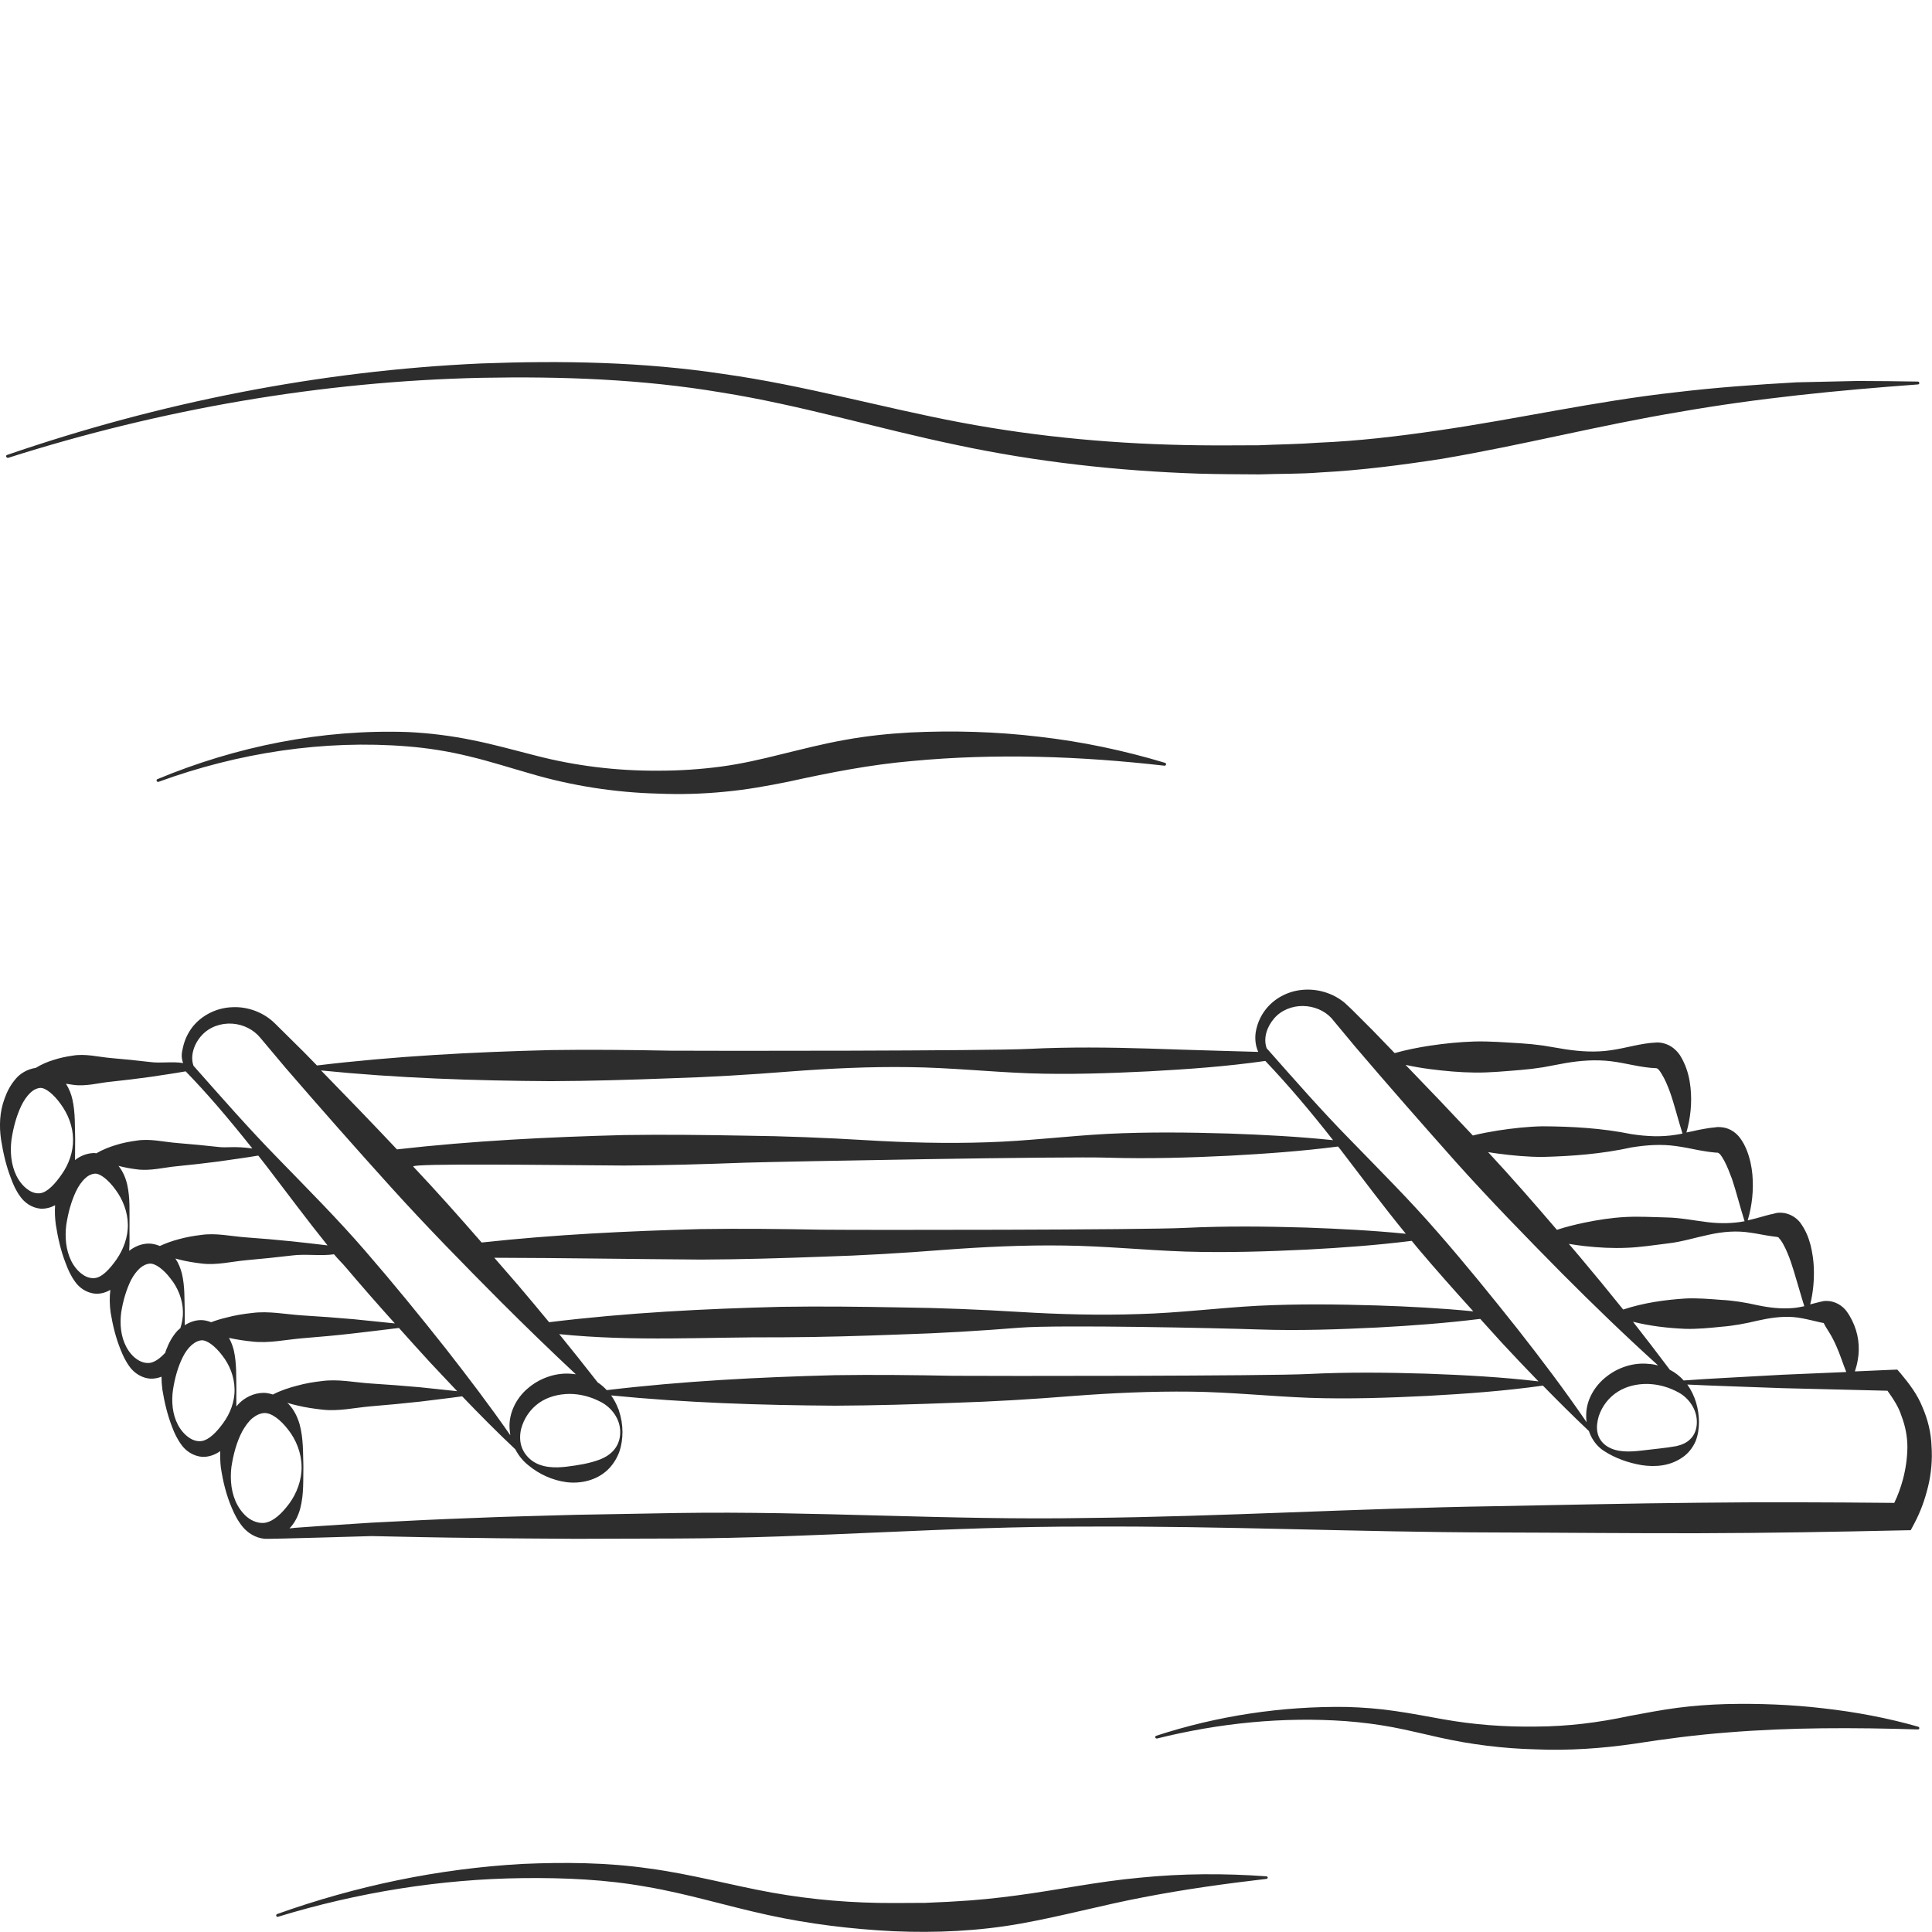 <?xml version="1.0" encoding="utf-8"?>
<!-- Generator: Adobe Illustrator 24.1.2, SVG Export Plug-In . SVG Version: 6.00 Build 0)  -->
<svg version="1.1" id="Layer_1" xmlns="http://www.w3.org/2000/svg" xmlns:xlink="http://www.w3.org/1999/xlink" x="0px" y="0px"
	 viewBox="0 0 128 128" style="enable-background:new 0 0 128 128;" xml:space="preserve">
<style type="text/css">
	.st0{fill:#2D2D2D;}
</style>
<g>
	<path class="st0" d="M127.36,93.21c-0.33-0.83-0.88-1.55-1.44-2.22l-0.22-0.25l-0.31,0.01l-2.5,0.11c0.08-0.24,0.15-0.49,0.19-0.75
		c0.08-0.42,0.09-0.87,0.03-1.32c-0.06-0.45-0.2-0.9-0.41-1.32c-0.11-0.22-0.21-0.39-0.37-0.61c-0.2-0.26-0.49-0.48-0.83-0.59
		c-0.17-0.06-0.36-0.08-0.54-0.08c-0.05,0-0.09,0.01-0.14,0.01l-0.08,0.02c-0.05,0.01-0.1,0.02-0.15,0.03l-0.59,0.15
		c-0.02,0.01-0.05,0.01-0.07,0.02c0.2-0.8,0.27-1.61,0.24-2.44c-0.02-0.48-0.09-0.97-0.21-1.47c-0.14-0.51-0.3-0.97-0.7-1.52
		c-0.24-0.3-0.6-0.54-1.03-0.62c-0.53-0.08-0.65,0.05-0.9,0.08c-0.46,0.11-0.91,0.26-1.36,0.36c-0.06,0.02-0.12,0.02-0.18,0.04
		c0.29-0.98,0.4-1.99,0.31-3.04c-0.05-0.53-0.16-1.06-0.37-1.6c-0.12-0.28-0.22-0.51-0.45-0.82c-0.24-0.32-0.62-0.61-1.09-0.69
		c-0.12-0.02-0.24-0.03-0.36-0.03c-0.08,0-0.13,0.01-0.19,0.02c-0.12,0.01-0.25,0.03-0.37,0.04c-0.25,0.04-0.49,0.08-0.74,0.13
		c-0.27,0.06-0.53,0.12-0.8,0.17c0.27-0.96,0.38-1.96,0.27-2.99c-0.06-0.54-0.18-1.09-0.43-1.63c-0.06-0.14-0.13-0.27-0.21-0.4
		c-0.06-0.12-0.22-0.33-0.37-0.46c-0.3-0.3-0.8-0.51-1.26-0.48c-1,0.04-2,0.37-3,0.51c-1,0.15-2,0.09-3-0.06l-1.5-0.25
		c-0.5-0.07-1-0.12-1.5-0.15c-1-0.06-2-0.14-3-0.12c-1,0.03-2,0.13-3,0.28c-0.78,0.12-1.55,0.27-2.33,0.49
		c-0.48-0.5-0.96-1-1.44-1.49l-0.9-0.9l-0.45-0.45l-0.23-0.22c-0.09-0.09-0.18-0.17-0.28-0.26c-0.78-0.66-1.82-0.96-2.8-0.87
		c-0.98,0.08-1.92,0.58-2.5,1.37c-0.29,0.39-0.48,0.83-0.58,1.3c-0.1,0.47-0.06,1,0.14,1.44c0,0-4.74-0.13-7.24-0.22
		c-2.64-0.08-5.29-0.11-7.93,0.02c-2.64,0.14-21.13,0.14-23.78,0.12c-2.64-0.05-5.28-0.08-7.93-0.04
		c-5.16,0.13-10.32,0.4-15.48,1.02c-0.3-0.3-0.59-0.61-0.89-0.91l-1.88-1.86c-0.75-0.75-1.81-1.14-2.83-1.09
		c-1.02,0.03-2.01,0.51-2.64,1.3c-0.31,0.4-0.52,0.85-0.63,1.33c-0.1,0.42-0.14,0.65,0,1.07c-0.75-0.12-1.44,0.03-2.2-0.07
		c-0.85-0.1-1.71-0.19-2.56-0.26c-0.85-0.07-1.71-0.31-2.56-0.16c-0.43,0.06-0.85,0.15-1.28,0.29c-0.39,0.12-0.77,0.28-1.16,0.52
		c-0.56,0.08-1.05,0.38-1.34,0.74c-0.35,0.41-0.57,0.85-0.73,1.3c-0.33,0.89-0.36,1.83-0.23,2.71c0.14,0.88,0.33,1.72,0.65,2.55
		c0.15,0.41,0.33,0.83,0.62,1.22c0.27,0.39,0.75,0.76,1.37,0.81c0.34,0.01,0.66-0.08,0.94-0.23c-0.03,0.44-0.01,0.87,0.05,1.3
		c0.14,0.88,0.33,1.72,0.65,2.54c0.15,0.41,0.33,0.82,0.62,1.22c0.27,0.39,0.75,0.76,1.37,0.8c0.35,0.02,0.69-0.09,0.97-0.25
		c-0.06,0.5-0.05,1.01,0.02,1.5c0.14,0.85,0.34,1.67,0.66,2.46c0.16,0.4,0.34,0.79,0.63,1.17c0.28,0.37,0.76,0.71,1.34,0.75
		c0.26,0.01,0.51-0.04,0.74-0.13c0,0.29,0.02,0.58,0.06,0.87c0.14,0.86,0.34,1.68,0.65,2.48c0.15,0.4,0.34,0.8,0.63,1.19
		c0.28,0.38,0.76,0.72,1.35,0.77c0.44,0.02,0.87-0.14,1.2-0.38c-0.01,0.36,0,0.72,0.04,1.07c0.14,0.94,0.36,1.84,0.73,2.7
		c0.18,0.43,0.4,0.86,0.73,1.26c0.33,0.39,0.84,0.73,1.46,0.78c0.44,0.02,7.08-0.18,7.08-0.18c2.25,0.05,4.51,0.1,6.76,0.12
		c2.25,0.04,4.51,0.04,6.76,0.06l6.76-0.02c9.01-0.03,18.02-0.81,27.04-0.79c9.01-0.05,18.03,0.37,27.05,0.39
		c4.51,0.01,9.02,0.06,13.52,0.05c4.51-0.01,9.01-0.09,13.52-0.19l0.55-0.01l0.23-0.43c0.45-0.85,0.72-1.64,0.93-2.5
		c0.2-0.85,0.28-1.74,0.22-2.63C127.94,94.92,127.72,94.03,127.36,93.21z M120,87.47l0.6,0.14c0.05,0.01,0.1,0.02,0.15,0.03
		c0.02,0.01,0.06,0.01,0.07,0.01l0.01,0.02c0.02,0.02,0.03,0.05,0.04,0.07l0.08,0.15l0.25,0.4c0.17,0.28,0.32,0.57,0.46,0.89
		c0.23,0.5,0.41,1.09,0.66,1.72l-4.22,0.18l-3.64,0.2c-0.97,0.05-1.94,0.11-2.91,0.18c-0.26-0.29-0.57-0.53-0.92-0.71
		c-0.8-1.07-1.62-2.13-2.44-3.18c1.16,0.29,2.32,0.42,3.48,0.47c0.79,0.02,1.59-0.06,2.38-0.14c0.79-0.06,1.59-0.21,2.38-0.4
		c0.79-0.18,1.59-0.3,2.38-0.24C119.21,87.29,119.61,87.38,120,87.47z M112.42,94.19c0.01,0.41-0.12,0.83-0.39,1.11
		c-0.26,0.29-0.62,0.43-0.97,0.51c-0.72,0.13-1.47,0.19-2.27,0.29c-0.78,0.09-1.65,0.15-2.32-0.28c-0.33-0.21-0.56-0.54-0.63-0.9
		c-0.08-0.36-0.02-0.74,0.08-1.09c0.23-0.69,0.68-1.26,1.27-1.63c0.59-0.37,1.28-0.52,1.98-0.51c0.69,0.02,1.38,0.2,2.05,0.57
		C111.86,92.61,112.42,93.35,112.42,94.19z M115.98,81.67c0.46,0.06,0.92,0.17,1.38,0.23c0.65,0.07,0.42,0.09,0.57,0.2
		c0.01,0.01,0.07,0.1,0.12,0.17c0.05,0.07,0.09,0.16,0.13,0.23c0.09,0.16,0.17,0.34,0.25,0.53c0.16,0.37,0.29,0.78,0.42,1.2
		c0.23,0.74,0.44,1.52,0.69,2.31c-0.24,0.05-0.49,0.1-0.73,0.12c-0.79,0.07-1.59-0.02-2.39-0.19c-0.8-0.18-1.59-0.31-2.39-0.35
		c-0.79-0.06-1.59-0.13-2.38-0.09c-1.37,0.09-2.74,0.28-4.11,0.73c-0.94-1.17-1.89-2.33-2.86-3.48c-0.25-0.29-0.49-0.58-0.74-0.87
		c0.36,0.06,0.72,0.11,1.07,0.15c0.92,0.1,1.84,0.15,2.75,0.11c0.91-0.03,1.82-0.18,2.74-0.29c0.91-0.1,1.82-0.39,2.73-0.58
		C114.14,81.6,115.06,81.52,115.98,81.67z M112.53,76.2c0.25,0.05,0.49,0.08,0.74,0.12c0.12,0.01,0.25,0.03,0.37,0.04l0.18,0.01
		l0.01,0.01c0.01,0.01,0.06,0.03,0.12,0.08c0.07,0.08,0.2,0.28,0.29,0.45c0.19,0.36,0.35,0.77,0.51,1.2
		c0.29,0.87,0.52,1.81,0.83,2.79c0,0.01,0.01,0.01,0.01,0.01c-0.79,0.15-1.59,0.16-2.39,0.07c-0.92-0.11-1.85-0.3-2.76-0.32
		c-0.92-0.02-1.84-0.08-2.76-0.03c-0.92,0.05-1.83,0.19-2.74,0.38c-0.6,0.13-1.19,0.27-1.79,0.47c-1.49-1.74-3-3.47-4.56-5.15
		c0.22,0.04,0.44,0.07,0.66,0.1c0.98,0.13,1.97,0.22,2.95,0.22c1.97-0.05,3.93-0.2,5.89-0.63c0.98-0.16,1.96-0.23,2.95-0.09
		C111.54,76,112.04,76.1,112.53,76.2z M94.73,70.83c1,0.13,2,0.22,3,0.23c1,0.01,2-0.09,3-0.17c0.5-0.04,1-0.1,1.5-0.18l1.5-0.28
		c1-0.17,2-0.24,3-0.12c1,0.12,2,0.43,3,0.46c0.06,0.03,0.11-0.03,0.37,0.4c0.21,0.34,0.38,0.75,0.54,1.18
		c0.3,0.85,0.52,1.78,0.83,2.75c-0.14,0.03-0.28,0.06-0.43,0.08c-0.98,0.16-1.96,0.11-2.95-0.04c-1.97-0.4-3.94-0.51-5.9-0.52
		c-0.98,0.02-1.96,0.13-2.95,0.28c-0.55,0.09-1.11,0.19-1.66,0.33c-1.47-1.57-2.96-3.13-4.46-4.68
		C93.66,70.67,94.19,70.76,94.73,70.83z M84.41,67.48c0.47-0.56,1.21-0.84,1.92-0.83c0.72,0.01,1.41,0.3,1.87,0.79l1.58,1.9
		c2.2,2.58,4.43,5.12,6.68,7.65c2.26,2.52,4.63,4.95,7.01,7.36c2.07,2.08,4.19,4.13,6.38,6.11c-0.21-0.05-0.42-0.09-0.64-0.1
		c-0.98-0.1-2,0.23-2.77,0.84c-0.78,0.6-1.33,1.53-1.35,2.5c-0.01,0.18,0,0.36,0.03,0.53c-1.45-2.12-2.99-4.16-4.57-6.17
		c-1.73-2.18-3.48-4.34-5.31-6.43c-1.82-2.1-3.8-4.07-5.74-6.07c-1.94-1.97-3.74-4.03-5.58-6.11
		C83.68,68.79,83.94,68.02,84.41,67.48z M40.2,92.1c-0.18-0.19-0.38-0.37-0.6-0.51c-0.97-1.24-1.56-1.98-2.55-3.2
		c5.05,0.51,9.71,0.18,14.76,0.21c2.63-0.01,5.26-0.09,7.89-0.19c2.63-0.08,5.26-0.24,7.89-0.45c2.63-0.2,13.16,0.03,15.79,0.12
		c2.63,0.09,5.26,0,7.89-0.13c2.27-0.12,4.53-0.29,6.8-0.57c0.48,0.53,0.95,1.05,1.43,1.58c0.8,0.86,1.61,1.72,2.43,2.56
		c-2.46-0.29-4.92-0.42-7.38-0.51c-2.62-0.08-5.23-0.11-7.85,0.02c-2.62,0.14-20.93,0.14-23.55,0.12c-2.62-0.05-5.23-0.08-7.85-0.04
		C50.27,91.24,45.23,91.5,40.2,92.1z M41.09,94.86c0.01,0.42-0.12,0.84-0.38,1.16c-0.25,0.32-0.6,0.53-0.95,0.67
		c-0.71,0.27-1.43,0.38-2.21,0.48c-0.76,0.09-1.64,0.09-2.31-0.4c-0.32-0.24-0.57-0.57-0.69-0.94c-0.12-0.37-0.11-0.77-0.03-1.14
		c0.19-0.73,0.62-1.34,1.2-1.75c0.59-0.41,1.3-0.58,2-0.59c0.71,0,1.42,0.18,2.1,0.54C40.51,93.25,41.09,94,41.09,94.86z
		 M46.45,83.45c2.68-0.01,5.35-0.09,8.02-0.19c2.67-0.08,5.35-0.24,8.02-0.45c2.67-0.2,5.35-0.33,8.02-0.29
		c2.68,0.03,5.35,0.31,8.03,0.4c2.68,0.08,5.35,0,8.02-0.13c2.32-0.12,4.65-0.29,6.97-0.58c0.14,0.17,0.28,0.34,0.42,0.51
		c1.19,1.41,2.42,2.79,3.66,4.16c-2.12-0.21-4.24-0.32-6.36-0.39c-2.63-0.08-5.26-0.11-7.9,0.02c-2.63,0.14-5.26,0.48-7.89,0.55
		c-2.63,0.09-5.26,0.02-7.9-0.14c-2.63-0.16-5.27-0.27-7.9-0.3c-2.63-0.05-5.26-0.08-7.9-0.04c-5.13,0.13-10.25,0.39-15.38,1.02
		c-0.68-0.82-1.36-1.64-2.05-2.45c-0.65-0.76-0.93-1.06-1.58-1.82C37.39,83.34,41.77,83.42,46.45,83.45z M31.91,82.32
		c-1.48-1.7-2.98-3.39-4.53-5.03c-0.22-0.23,9.09-0.1,13.97-0.07c2.67-0.01,5.35-0.09,8.02-0.19c2.67-0.08,21.38-0.43,24.05-0.33
		c2.67,0.08,5.35,0,8.02-0.13c2.4-0.13,4.81-0.3,7.21-0.61c0.05,0.07,0.1,0.13,0.16,0.2c1.43,1.87,2.84,3.76,4.33,5.58
		c-2.2-0.22-4.39-0.33-6.59-0.41c-2.68-0.08-5.35-0.11-8.03,0.02c-2.67,0.14-21.4,0.15-24.08,0.12c-2.68-0.05-5.35-0.08-8.03-0.04
		C41.59,81.56,36.75,81.79,31.91,82.32z M36.49,71.63c2.64-0.01,5.28-0.09,7.92-0.19c2.64-0.08,5.28-0.24,7.92-0.45
		c2.64-0.2,5.28-0.33,7.92-0.29c2.64,0.03,5.29,0.31,7.93,0.41c2.64,0.09,5.28,0,7.92-0.13c2.58-0.14,5.15-0.32,7.73-0.69
		c1.58,1.66,3.07,3.44,4.49,5.25c-2.3-0.24-4.6-0.36-6.9-0.44c-2.67-0.08-5.35-0.11-8.02,0.02c-2.67,0.14-5.34,0.48-8.01,0.56
		c-2.67,0.09-5.35,0.02-8.02-0.14c-2.67-0.16-5.35-0.27-8.02-0.3c-2.67-0.05-5.35-0.08-8.02-0.04c-5.01,0.13-10.02,0.38-15.03,0.95
		c-1.66-1.76-3.34-3.5-5.03-5.23C26.35,71.43,31.42,71.6,36.49,71.63z M13.37,68.59c0.51-0.56,1.28-0.82,2.02-0.77
		c0.74,0.05,1.42,0.4,1.86,0.94l1.68,2c2.29,2.65,4.61,5.28,6.96,7.88c2.35,2.6,4.8,5.1,7.28,7.59c1.63,1.63,3.29,3.24,4.98,4.82
		c-0.13-0.02-0.26-0.03-0.39-0.04c-1.01-0.06-2.04,0.32-2.8,0.98c-0.77,0.65-1.26,1.65-1.2,2.64c0.01,0.16,0.03,0.31,0.05,0.46
		c-1.36-1.96-2.8-3.85-4.26-5.72c-1.74-2.2-3.51-4.37-5.34-6.48c-1.83-2.12-3.82-4.11-5.77-6.12c-1.95-1.99-3.76-4.06-5.62-6.16
		C12.58,69.94,12.87,69.13,13.37,68.59z M15.49,89.46c-0.07-0.28-0.17-0.55-0.32-0.82c0.51,0.11,1.03,0.19,1.54,0.24
		c1.12,0.13,2.24-0.13,3.36-0.22c1.12-0.09,2.24-0.19,3.36-0.32c1-0.12,2-0.23,3-0.36c0.69,0.77,1.38,1.54,2.08,2.3
		c0.59,0.63,1.18,1.26,1.78,1.89c-0.82-0.09-1.64-0.17-2.46-0.26c-1.09-0.1-2.17-0.18-3.26-0.25c-1.09-0.07-2.17-0.31-3.25-0.16
		c-0.54,0.06-1.08,0.15-1.62,0.3c-0.54,0.14-1.08,0.31-1.62,0.59c-0.2-0.06-0.4-0.11-0.61-0.11c-0.66,0-1.27,0.32-1.66,0.73
		c-0.05,0.06-0.1,0.11-0.15,0.17c0-0.38-0.01-0.76,0-1.13C15.64,91.21,15.69,90.35,15.49,89.46z M12.05,84.37
		c-0.09-0.34-0.22-0.68-0.43-0.99c0.07,0.02,0.15,0.04,0.22,0.06c0.5,0.13,1,0.21,1.5,0.27c1,0.13,2-0.13,3-0.22
		c1-0.09,2-0.19,3-0.31c0.88-0.12,1.91,0.05,2.79-0.08c0.32,0.39,0.48,0.51,0.81,0.9c1.05,1.24,2.13,2.47,3.22,3.68
		c-0.91-0.1-1.82-0.18-2.74-0.28c-1.12-0.1-2.24-0.18-3.37-0.25c-1.12-0.07-2.24-0.31-3.36-0.16c-0.56,0.06-1.12,0.15-1.68,0.3
		c-0.34,0.08-0.68,0.18-1.02,0.31c-0.21-0.08-0.43-0.14-0.67-0.14c-0.4,0-0.77,0.14-1.08,0.34c0-0.29,0-0.58,0-0.86
		C12.21,86.1,12.26,85.26,12.05,84.37z M8.43,78.49c-0.1-0.43-0.27-0.86-0.58-1.25c0.4,0.11,0.8,0.18,1.2,0.23
		c0.91,0.13,1.81-0.13,2.72-0.21c0.91-0.09,1.81-0.19,2.72-0.31c0.87-0.13,1.75-0.24,2.62-0.39c0.21,0.27,0.43,0.54,0.64,0.82
		c1.31,1.71,2.6,3.45,3.95,5.13c-0.79-0.1-1.59-0.18-2.38-0.27c-1-0.1-2-0.19-3.01-0.26c-1-0.07-2-0.31-3-0.16
		c-0.5,0.06-1,0.15-1.5,0.29c-0.41,0.11-0.81,0.25-1.22,0.44c-0.22-0.09-0.47-0.16-0.73-0.16c-0.5,0-0.96,0.21-1.3,0.48
		c0.04-0.6,0.01-1.18,0.02-1.75C8.57,80.27,8.63,79.4,8.43,78.49z M4.83,71.87c0.85,0.13,1.7-0.13,2.56-0.21
		c0.85-0.09,1.7-0.19,2.55-0.31c0.79-0.12,1.57-0.23,2.36-0.37L12.32,71c1.34,1.38,2.69,2.94,4.4,5.09
		c-1.18-0.17-1.72-0.03-2.24-0.1c-0.91-0.1-1.82-0.19-2.72-0.26c-0.91-0.07-1.82-0.31-2.72-0.16c-0.45,0.06-0.91,0.15-1.36,0.29
		c-0.43,0.13-0.87,0.3-1.3,0.55c-0.04,0-0.08-0.02-0.13-0.02c-0.5,0.01-0.95,0.2-1.28,0.47c0.01-0.48,0-0.94,0.01-1.4
		C4.95,74.63,5,73.76,4.8,72.85c-0.08-0.36-0.22-0.72-0.43-1.05C4.52,71.82,4.68,71.85,4.83,71.87z M4.09,77.8
		c-0.45,0.65-0.94,1.17-1.4,1.25c-0.24,0.04-0.56-0.02-0.86-0.25c-0.3-0.21-0.56-0.54-0.74-0.9c-0.36-0.73-0.43-1.59-0.33-2.39
		c0.12-0.8,0.33-1.58,0.65-2.25c0.16-0.33,0.36-0.63,0.59-0.85c0.23-0.22,0.45-0.31,0.63-0.33c0.37-0.05,0.95,0.44,1.4,1.08
		c0.47,0.64,0.8,1.46,0.81,2.3C4.86,76.32,4.55,77.15,4.09,77.8z M6.32,84.67c-0.24,0.04-0.56-0.02-0.86-0.24
		c-0.3-0.21-0.56-0.53-0.74-0.89c-0.36-0.73-0.43-1.58-0.33-2.38c0.12-0.8,0.33-1.57,0.65-2.24c0.16-0.33,0.36-0.63,0.59-0.84
		c0.23-0.22,0.44-0.3,0.63-0.32c0.37-0.05,0.95,0.44,1.4,1.07c0.47,0.63,0.8,1.46,0.81,2.29c0.02,0.84-0.3,1.67-0.75,2.32
		C7.27,84.08,6.78,84.6,6.32,84.67z M10.95,89.62c-0.33,0.36-0.67,0.61-0.99,0.67c-0.24,0.04-0.55-0.01-0.85-0.21
		c-0.3-0.19-0.56-0.5-0.74-0.84c-0.37-0.69-0.44-1.52-0.34-2.29c0.12-0.77,0.34-1.51,0.65-2.14c0.16-0.31,0.37-0.59,0.59-0.79
		c0.23-0.2,0.44-0.28,0.63-0.3c0.38-0.04,0.94,0.38,1.4,0.99c0.48,0.59,0.81,1.39,0.82,2.2c0.01,0.37-0.06,0.73-0.17,1.08
		c-0.06,0.05-0.13,0.11-0.18,0.16c-0.36,0.39-0.58,0.82-0.75,1.26C10.98,89.49,10.97,89.56,10.95,89.62z M13.38,95.47
		c-0.24,0.04-0.55-0.01-0.85-0.22c-0.3-0.2-0.56-0.51-0.74-0.85c-0.37-0.7-0.44-1.54-0.33-2.32c0.12-0.78,0.33-1.53,0.65-2.17
		c0.16-0.32,0.36-0.6,0.59-0.8c0.23-0.2,0.44-0.29,0.63-0.31c0.38-0.04,0.94,0.4,1.4,1.01c0.48,0.61,0.8,1.41,0.81,2.23
		c0.02,0.82-0.3,1.63-0.76,2.25C14.33,94.91,13.84,95.39,13.38,95.47z M17.55,100.89c-0.29,0.04-0.64-0.03-0.98-0.24
		c-0.34-0.21-0.62-0.55-0.83-0.92c-0.42-0.76-0.51-1.68-0.41-2.53c0.13-0.85,0.35-1.67,0.72-2.37c0.19-0.34,0.41-0.65,0.67-0.87
		c0.26-0.21,0.52-0.32,0.76-0.34c0.49-0.04,1.11,0.44,1.62,1.11c0.52,0.66,0.87,1.54,0.88,2.43c0.02,0.89-0.32,1.78-0.82,2.46
		C18.66,100.29,18.11,100.8,17.55,100.89z M126.07,98.03c-0.14,0.52-0.34,1.07-0.57,1.54c-4.33-0.04-8.66-0.06-12.98-0.01
		c-4.51,0.04-9.01,0.15-13.52,0.23c-9.01,0.14-18.03,0.69-27.04,0.78c-9.01,0.16-18.03-0.47-27.05-0.33l-6.76,0.12
		c-2.25,0.07-4.51,0.11-6.76,0.21c-2.25,0.08-4.51,0.19-6.76,0.31l-3.38,0.22l-1.69,0.12l-0.38,0.04c0.37-0.38,0.58-0.85,0.71-1.31
		c0.25-0.96,0.19-1.89,0.21-2.79c-0.03-0.9,0.01-1.83-0.25-2.8c-0.14-0.47-0.36-0.96-0.75-1.36c-0.02-0.02-0.05-0.04-0.07-0.06
		c0.23,0.07,0.45,0.13,0.68,0.18c0.54,0.13,1.09,0.21,1.63,0.27c1.09,0.13,2.17-0.13,3.25-0.22c1.08-0.09,2.17-0.19,3.25-0.31
		c0.93-0.12,1.85-0.22,2.78-0.35c1.14,1.19,2.31,2.37,3.52,3.51c0.22,0.42,0.52,0.79,0.88,1.07c0.7,0.58,1.59,0.99,2.53,1.11
		c0.93,0.11,1.97-0.12,2.7-0.81c0.36-0.34,0.62-0.77,0.78-1.2c0.15-0.44,0.21-0.88,0.21-1.32c0-0.47-0.08-0.96-0.24-1.43
		c0-0.02,0-0.05-0.02-0.07c-0.01-0.01-0.02-0.02-0.02-0.03c-0.11-0.31-0.27-0.6-0.47-0.89c4.96,0.49,9.91,0.65,14.86,0.68
		c2.62-0.01,5.23-0.09,7.85-0.19c2.62-0.08,5.23-0.24,7.85-0.45c2.61-0.2,5.23-0.32,7.85-0.29c2.62,0.03,5.24,0.31,7.85,0.41
		c2.62,0.09,5.23,0,7.85-0.13c2.54-0.14,5.08-0.32,7.62-0.68c1,1.02,2.01,2.03,3.05,3.01c0.03,0.1,0.07,0.19,0.11,0.28
		c0.2,0.43,0.51,0.8,0.89,1.04c0.75,0.49,1.62,0.79,2.5,0.94c0.87,0.13,1.84,0.07,2.66-0.49c0.41-0.26,0.73-0.68,0.91-1.1
		c0.17-0.43,0.22-0.87,0.22-1.29c-0.01-0.83-0.23-1.7-0.77-2.46c0.9,0.04,1.8,0.08,2.7,0.11l3.64,0.13l6.92,0.17
		c0.37,0.52,0.73,1.05,0.92,1.65c0.26,0.67,0.4,1.38,0.4,2.1C126.36,96.6,126.26,97.32,126.07,98.03z"/>
	<path class="st0" d="M127.09,114.4c-2.06-0.59-4.17-0.98-6.3-1.22c-2.13-0.25-4.28-0.33-6.44-0.28c-1.08,0.03-2.16,0.11-3.24,0.25
		c-1.07,0.14-2.14,0.35-3.17,0.54c-2.05,0.44-4.07,0.69-6.16,0.7c-2.09,0.03-4.14-0.12-6.2-0.49c-1.03-0.18-2.08-0.39-3.15-0.54
		c-1.07-0.16-2.15-0.24-3.22-0.27c-4.3-0.06-8.57,0.59-12.61,1.91c-0.05,0.02-0.07,0.06-0.06,0.11c0.01,0.05,0.06,0.08,0.12,0.07
		c4.1-1.02,8.34-1.45,12.51-1.15c1.04,0.08,2.07,0.21,3.09,0.4c1.02,0.19,2.04,0.45,3.09,0.68c2.09,0.47,4.27,0.74,6.42,0.79
		c2.15,0.09,4.37-0.06,6.49-0.37c2.1-0.33,4.12-0.59,6.2-0.75c4.16-0.34,8.35-0.33,12.61-0.2c0.04,0,0.08-0.03,0.09-0.07
		C127.17,114.47,127.14,114.42,127.09,114.4z"/>
	<path class="st0" d="M68.84,48.81c-2.84-0.34-5.7-0.42-8.57-0.28c-1.43,0.08-2.87,0.23-4.29,0.49c-1.42,0.25-2.81,0.61-4.17,0.94
		c-1.36,0.34-2.69,0.65-4.05,0.83c-1.36,0.18-2.73,0.27-4.11,0.27c-2.77,0.02-5.51-0.31-8.2-1.01c-1.35-0.34-2.72-0.73-4.13-1.01
		c-1.4-0.29-2.84-0.47-4.27-0.54c-5.72-0.2-11.41,0.95-16.62,3.12c-0.05,0.02-0.07,0.07-0.05,0.12c0.02,0.05,0.07,0.07,0.12,0.06
		c5.28-1.93,10.95-2.8,16.49-2.35c1.38,0.11,2.75,0.33,4.09,0.66c1.35,0.32,2.68,0.75,4.05,1.14c2.74,0.81,5.63,1.26,8.5,1.33
		c1.43,0.06,2.89,0.02,4.33-0.12c1.45-0.13,2.88-0.39,4.27-0.67c2.77-0.61,5.43-1.13,8.19-1.37c5.52-0.52,11.12-0.33,16.73,0.31
		c0.04,0,0.09-0.02,0.1-0.07c0.02-0.05-0.01-0.1-0.06-0.12C74.47,49.72,71.67,49.13,68.84,48.81z"/>
	<path class="st0" d="M0.55,30.33c10.16-3.23,20.75-5.07,31.38-5.3c5.31-0.1,10.63,0.09,15.85,0.97c5.23,0.83,10.33,2.38,15.6,3.48
		c5.26,1.12,10.65,1.72,16.02,1.9c1.35,0.04,2.69,0.04,4.04,0.05c1.35-0.05,2.7-0.02,4.04-0.13c2.7-0.14,5.38-0.49,8.04-0.9
		c5.32-0.9,10.47-2.23,15.7-3.1c5.23-0.92,10.53-1.44,15.85-1.83c0.05,0,0.09-0.04,0.09-0.09c0-0.05-0.04-0.1-0.09-0.1
		c-1.34-0.02-2.67-0.04-4.01-0.04l-4.02,0.09c-2.67,0.15-5.35,0.34-8.02,0.66c-5.34,0.59-10.58,1.79-15.81,2.54
		c-2.61,0.38-5.23,0.69-7.87,0.8c-1.31,0.1-2.64,0.11-3.95,0.17c-1.32,0-2.64,0.02-3.97,0c-5.29-0.06-10.57-0.53-15.77-1.51
		c-5.2-0.98-10.36-2.46-15.7-3.21c-5.33-0.81-10.72-0.9-16.07-0.7c-10.71,0.48-21.32,2.59-31.41,6.06
		c-0.05,0.02-0.08,0.07-0.06,0.12C0.44,30.32,0.5,30.34,0.55,30.33z"/>
	<path class="st0" d="M83.89,124.31c-2.77-0.2-5.57-0.19-8.35,0.09c-2.79,0.25-5.53,0.83-8.2,1.18c-1.34,0.18-2.68,0.32-4.03,0.39
		c-0.67,0.05-1.35,0.06-2.03,0.1l-2.04,0.01c-2.72,0.01-5.42-0.21-8.1-0.69c-2.67-0.48-5.36-1.23-8.15-1.6
		c-2.78-0.4-5.59-0.42-8.37-0.3c-5.57,0.31-11.05,1.46-16.26,3.32c-0.05,0.02-0.07,0.07-0.06,0.12c0.02,0.05,0.07,0.08,0.12,0.06
		c5.27-1.61,10.76-2.5,16.24-2.56c2.74-0.03,5.48,0.09,8.15,0.57c2.68,0.45,5.3,1.27,8.05,1.87c2.74,0.6,5.55,0.94,8.35,1.08
		c2.8,0.12,5.65-0.01,8.43-0.51c2.78-0.5,5.42-1.23,8.11-1.74c2.68-0.52,5.41-0.9,8.16-1.22c0.04,0,0.08-0.04,0.08-0.09
		C83.99,124.36,83.95,124.31,83.89,124.31z"/>
</g>
</svg>
